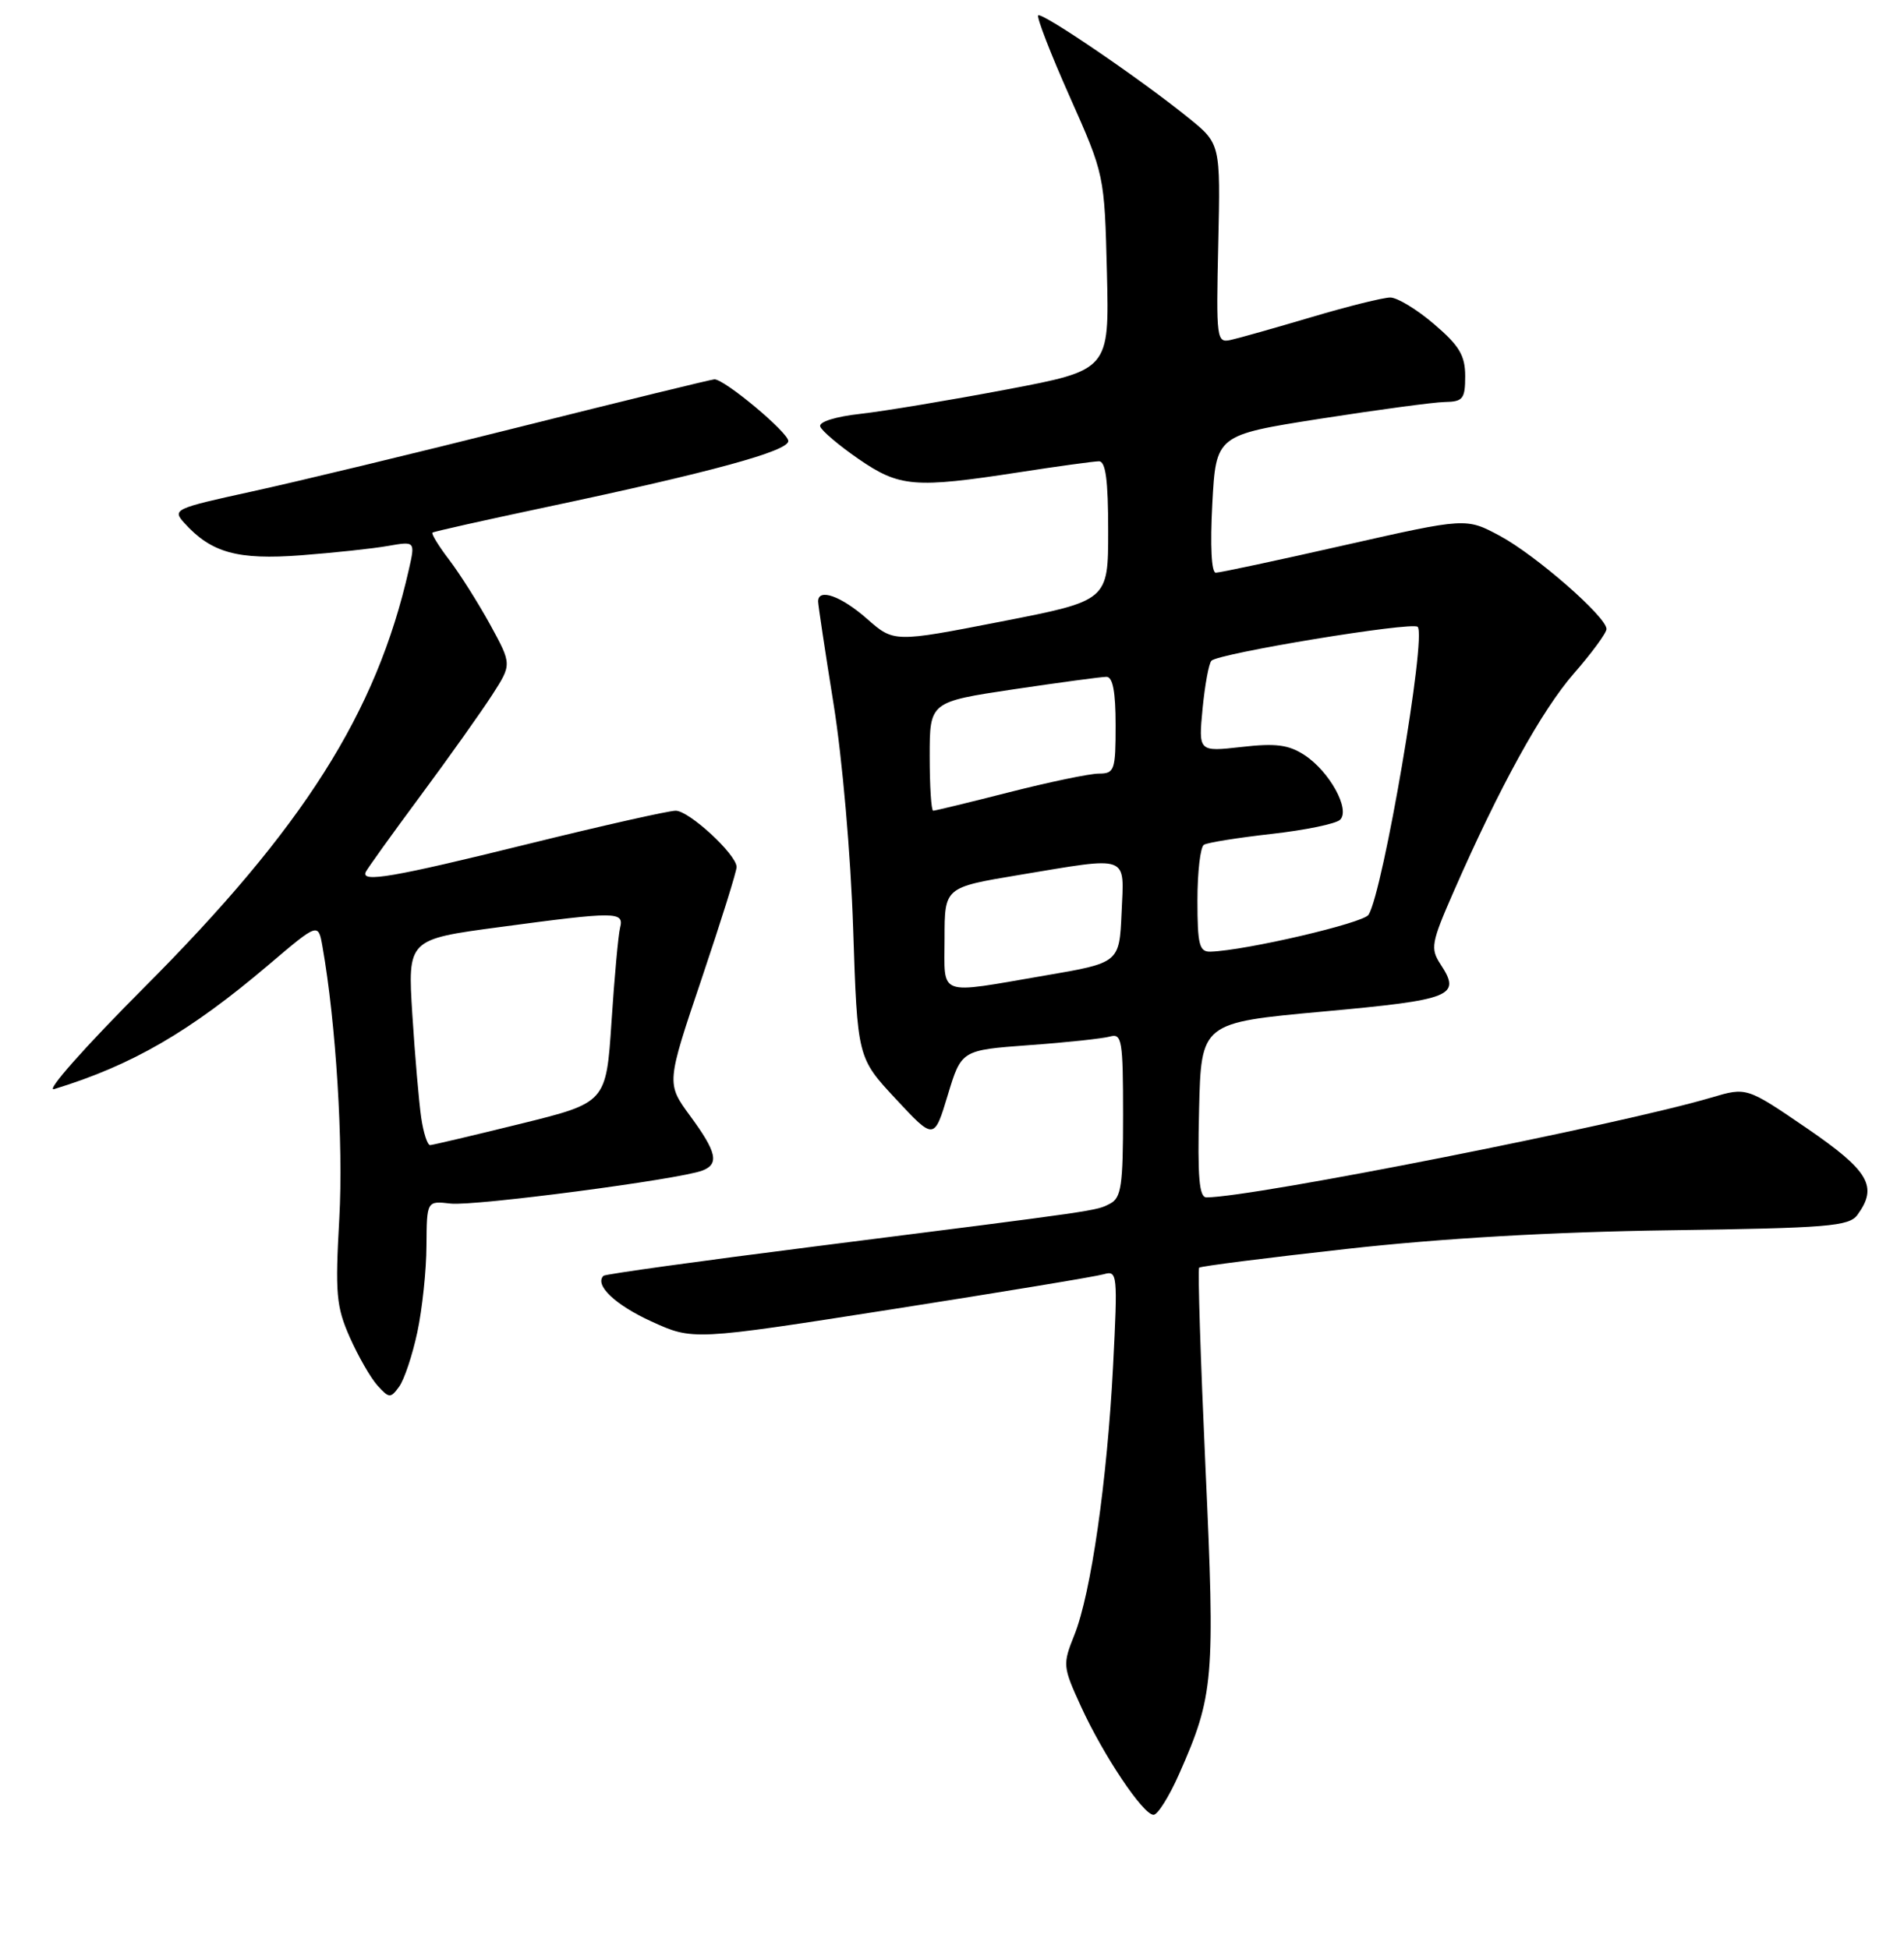 <?xml version="1.0" encoding="UTF-8" standalone="no"?>
<!DOCTYPE svg PUBLIC "-//W3C//DTD SVG 1.1//EN" "http://www.w3.org/Graphics/SVG/1.1/DTD/svg11.dtd" >
<svg xmlns="http://www.w3.org/2000/svg" xmlns:xlink="http://www.w3.org/1999/xlink" version="1.1" viewBox="0 0 256 262">
 <g >
 <path fill="currentColor"
d=" M 158.54 238.51 C 163.21 227.94 163.39 225.85 162.08 197.28 C 161.42 182.71 161.03 170.64 161.23 170.44 C 161.42 170.24 170.34 169.11 181.04 167.92 C 193.84 166.49 208.71 165.63 224.49 165.41 C 245.81 165.11 248.61 164.88 249.74 163.34 C 252.53 159.52 251.31 157.43 242.92 151.68 C 234.84 146.16 234.84 146.16 230.12 147.56 C 217.81 151.21 168.60 160.95 162.22 160.99 C 161.23 161.00 161.00 158.29 161.22 149.25 C 161.50 137.50 161.50 137.50 177.92 136.00 C 195.32 134.41 196.50 133.93 193.68 129.64 C 192.30 127.52 192.43 126.77 195.43 119.92 C 201.64 105.74 207.29 95.50 211.63 90.53 C 214.03 87.78 216.00 85.10 216.00 84.57 C 216.00 82.94 206.50 74.65 201.67 72.05 C 197.12 69.61 197.12 69.61 180.78 73.30 C 171.79 75.34 164.00 77.00 163.47 77.00 C 162.88 77.00 162.70 73.39 163.00 67.75 C 163.50 58.50 163.50 58.50 177.50 56.30 C 185.20 55.10 192.74 54.08 194.25 54.05 C 196.70 54.01 197.00 53.63 197.00 50.58 C 197.00 47.80 196.22 46.48 192.82 43.58 C 190.52 41.61 187.87 40.00 186.93 40.00 C 185.99 40.00 181.24 41.18 176.36 42.63 C 171.49 44.07 166.60 45.46 165.50 45.70 C 163.57 46.13 163.51 45.70 163.80 32.73 C 164.10 19.33 164.10 19.33 159.80 15.85 C 153.34 10.62 140.08 1.59 139.59 2.07 C 139.36 2.31 141.26 7.23 143.83 13.00 C 148.50 23.50 148.50 23.50 148.83 36.62 C 149.15 49.75 149.15 49.75 135.33 52.37 C 127.72 53.81 118.90 55.28 115.71 55.64 C 112.35 56.01 110.07 56.72 110.28 57.34 C 110.47 57.92 112.79 59.88 115.42 61.70 C 120.94 65.50 122.94 65.67 137.00 63.50 C 142.22 62.69 147.06 62.03 147.75 62.02 C 148.66 62.00 149.00 64.53 149.00 71.38 C 149.00 80.76 149.00 80.76 134.60 83.57 C 120.19 86.38 120.19 86.38 116.56 83.19 C 113.08 80.13 110.00 79.04 110.00 80.86 C 110.00 81.33 110.93 87.52 112.07 94.61 C 113.25 101.92 114.39 115.01 114.71 124.85 C 115.28 142.21 115.28 142.21 120.44 147.75 C 125.60 153.29 125.60 153.29 127.43 147.24 C 129.26 141.19 129.26 141.19 138.38 140.52 C 143.40 140.16 148.29 139.63 149.25 139.36 C 150.84 138.91 151.00 139.87 151.00 149.90 C 151.00 159.40 150.76 161.05 149.25 161.83 C 147.31 162.82 148.48 162.65 109.51 167.59 C 94.12 169.54 81.35 171.31 81.14 171.53 C 79.90 172.76 82.69 175.43 87.57 177.66 C 93.17 180.22 93.17 180.22 119.83 176.05 C 134.50 173.75 147.36 171.63 148.41 171.32 C 150.24 170.79 150.29 171.28 149.66 183.63 C 148.86 199.11 146.69 214.25 144.45 219.83 C 142.86 223.80 142.89 224.07 145.34 229.43 C 148.36 236.03 153.70 244.00 155.10 244.00 C 155.66 244.00 157.20 241.53 158.54 238.51 Z  M 56.11 179.12 C 56.77 176.03 57.33 170.79 57.34 167.47 C 57.38 161.45 57.38 161.45 60.59 161.82 C 63.74 162.19 91.36 158.57 94.44 157.38 C 96.73 156.50 96.37 154.90 92.79 150.03 C 89.59 145.67 89.59 145.67 94.34 131.59 C 96.95 123.84 99.07 117.07 99.04 116.55 C 98.96 114.82 92.64 109.00 90.85 109.00 C 89.89 109.00 80.90 111.03 70.89 113.50 C 52.87 117.95 48.52 118.70 49.17 117.25 C 49.35 116.84 52.66 112.22 56.53 107.00 C 60.40 101.78 64.74 95.66 66.19 93.41 C 68.82 89.32 68.82 89.32 65.92 84.01 C 64.32 81.10 61.84 77.17 60.41 75.29 C 58.97 73.41 57.96 71.75 58.15 71.61 C 58.34 71.46 65.25 69.92 73.50 68.17 C 95.60 63.49 105.98 60.66 105.99 59.30 C 106.00 58.15 97.44 51.00 96.06 51.00 C 95.71 51.00 83.96 53.87 69.96 57.38 C 55.96 60.90 39.68 64.82 33.79 66.10 C 23.43 68.37 23.14 68.50 24.79 70.32 C 28.41 74.33 31.95 75.30 40.46 74.66 C 44.88 74.32 50.15 73.76 52.17 73.40 C 55.84 72.76 55.84 72.76 54.96 76.63 C 50.60 95.86 40.80 111.31 19.34 132.81 C 11.42 140.75 6.05 146.81 7.28 146.43 C 17.76 143.22 25.51 138.73 36.14 129.70 C 42.79 124.05 42.79 124.05 43.36 127.28 C 45.17 137.53 46.18 153.82 45.62 163.83 C 45.05 173.93 45.21 175.68 47.03 179.80 C 48.16 182.34 49.83 185.26 50.75 186.28 C 52.32 188.01 52.51 188.02 53.67 186.43 C 54.35 185.50 55.45 182.21 56.11 179.12 Z  M 127.00 126.15 C 127.00 119.31 127.00 119.31 136.95 117.65 C 152.06 115.14 151.14 114.81 150.80 122.73 C 150.50 129.45 150.50 129.45 140.50 131.16 C 125.83 133.67 127.00 134.11 127.00 126.15 Z  M 161.00 121.06 C 161.00 117.24 161.39 113.88 161.87 113.58 C 162.35 113.28 166.45 112.63 170.97 112.12 C 175.50 111.61 179.64 110.76 180.19 110.21 C 181.57 108.83 178.76 103.73 175.41 101.53 C 173.26 100.13 171.56 99.90 166.93 100.43 C 161.14 101.08 161.14 101.08 161.69 95.29 C 162.00 92.11 162.53 89.20 162.88 88.84 C 163.82 87.84 189.89 83.55 190.61 84.28 C 191.83 85.50 185.98 119.80 184.01 122.99 C 183.31 124.11 167.49 127.80 162.75 127.95 C 161.25 127.99 161.00 127.02 161.00 121.06 Z  M 125.00 101.68 C 125.00 94.37 125.00 94.37 136.27 92.68 C 142.46 91.76 148.09 91.00 148.77 91.00 C 149.62 91.00 150.00 93.01 150.00 97.50 C 150.00 103.57 149.85 104.00 147.75 104.01 C 146.51 104.01 141.10 105.14 135.72 106.51 C 130.34 107.88 125.73 109.00 125.47 109.00 C 125.21 109.00 125.00 105.71 125.00 101.68 Z  M 56.63 150.25 C 56.33 148.19 55.79 141.95 55.44 136.40 C 54.81 126.30 54.81 126.30 67.15 124.65 C 82.95 122.53 83.93 122.54 83.37 124.75 C 83.13 125.71 82.61 131.39 82.22 137.38 C 81.50 148.25 81.50 148.25 70.00 151.09 C 63.67 152.65 58.20 153.94 57.84 153.96 C 57.47 153.98 56.93 152.31 56.63 150.25 Z "/>
</g>
</svg>